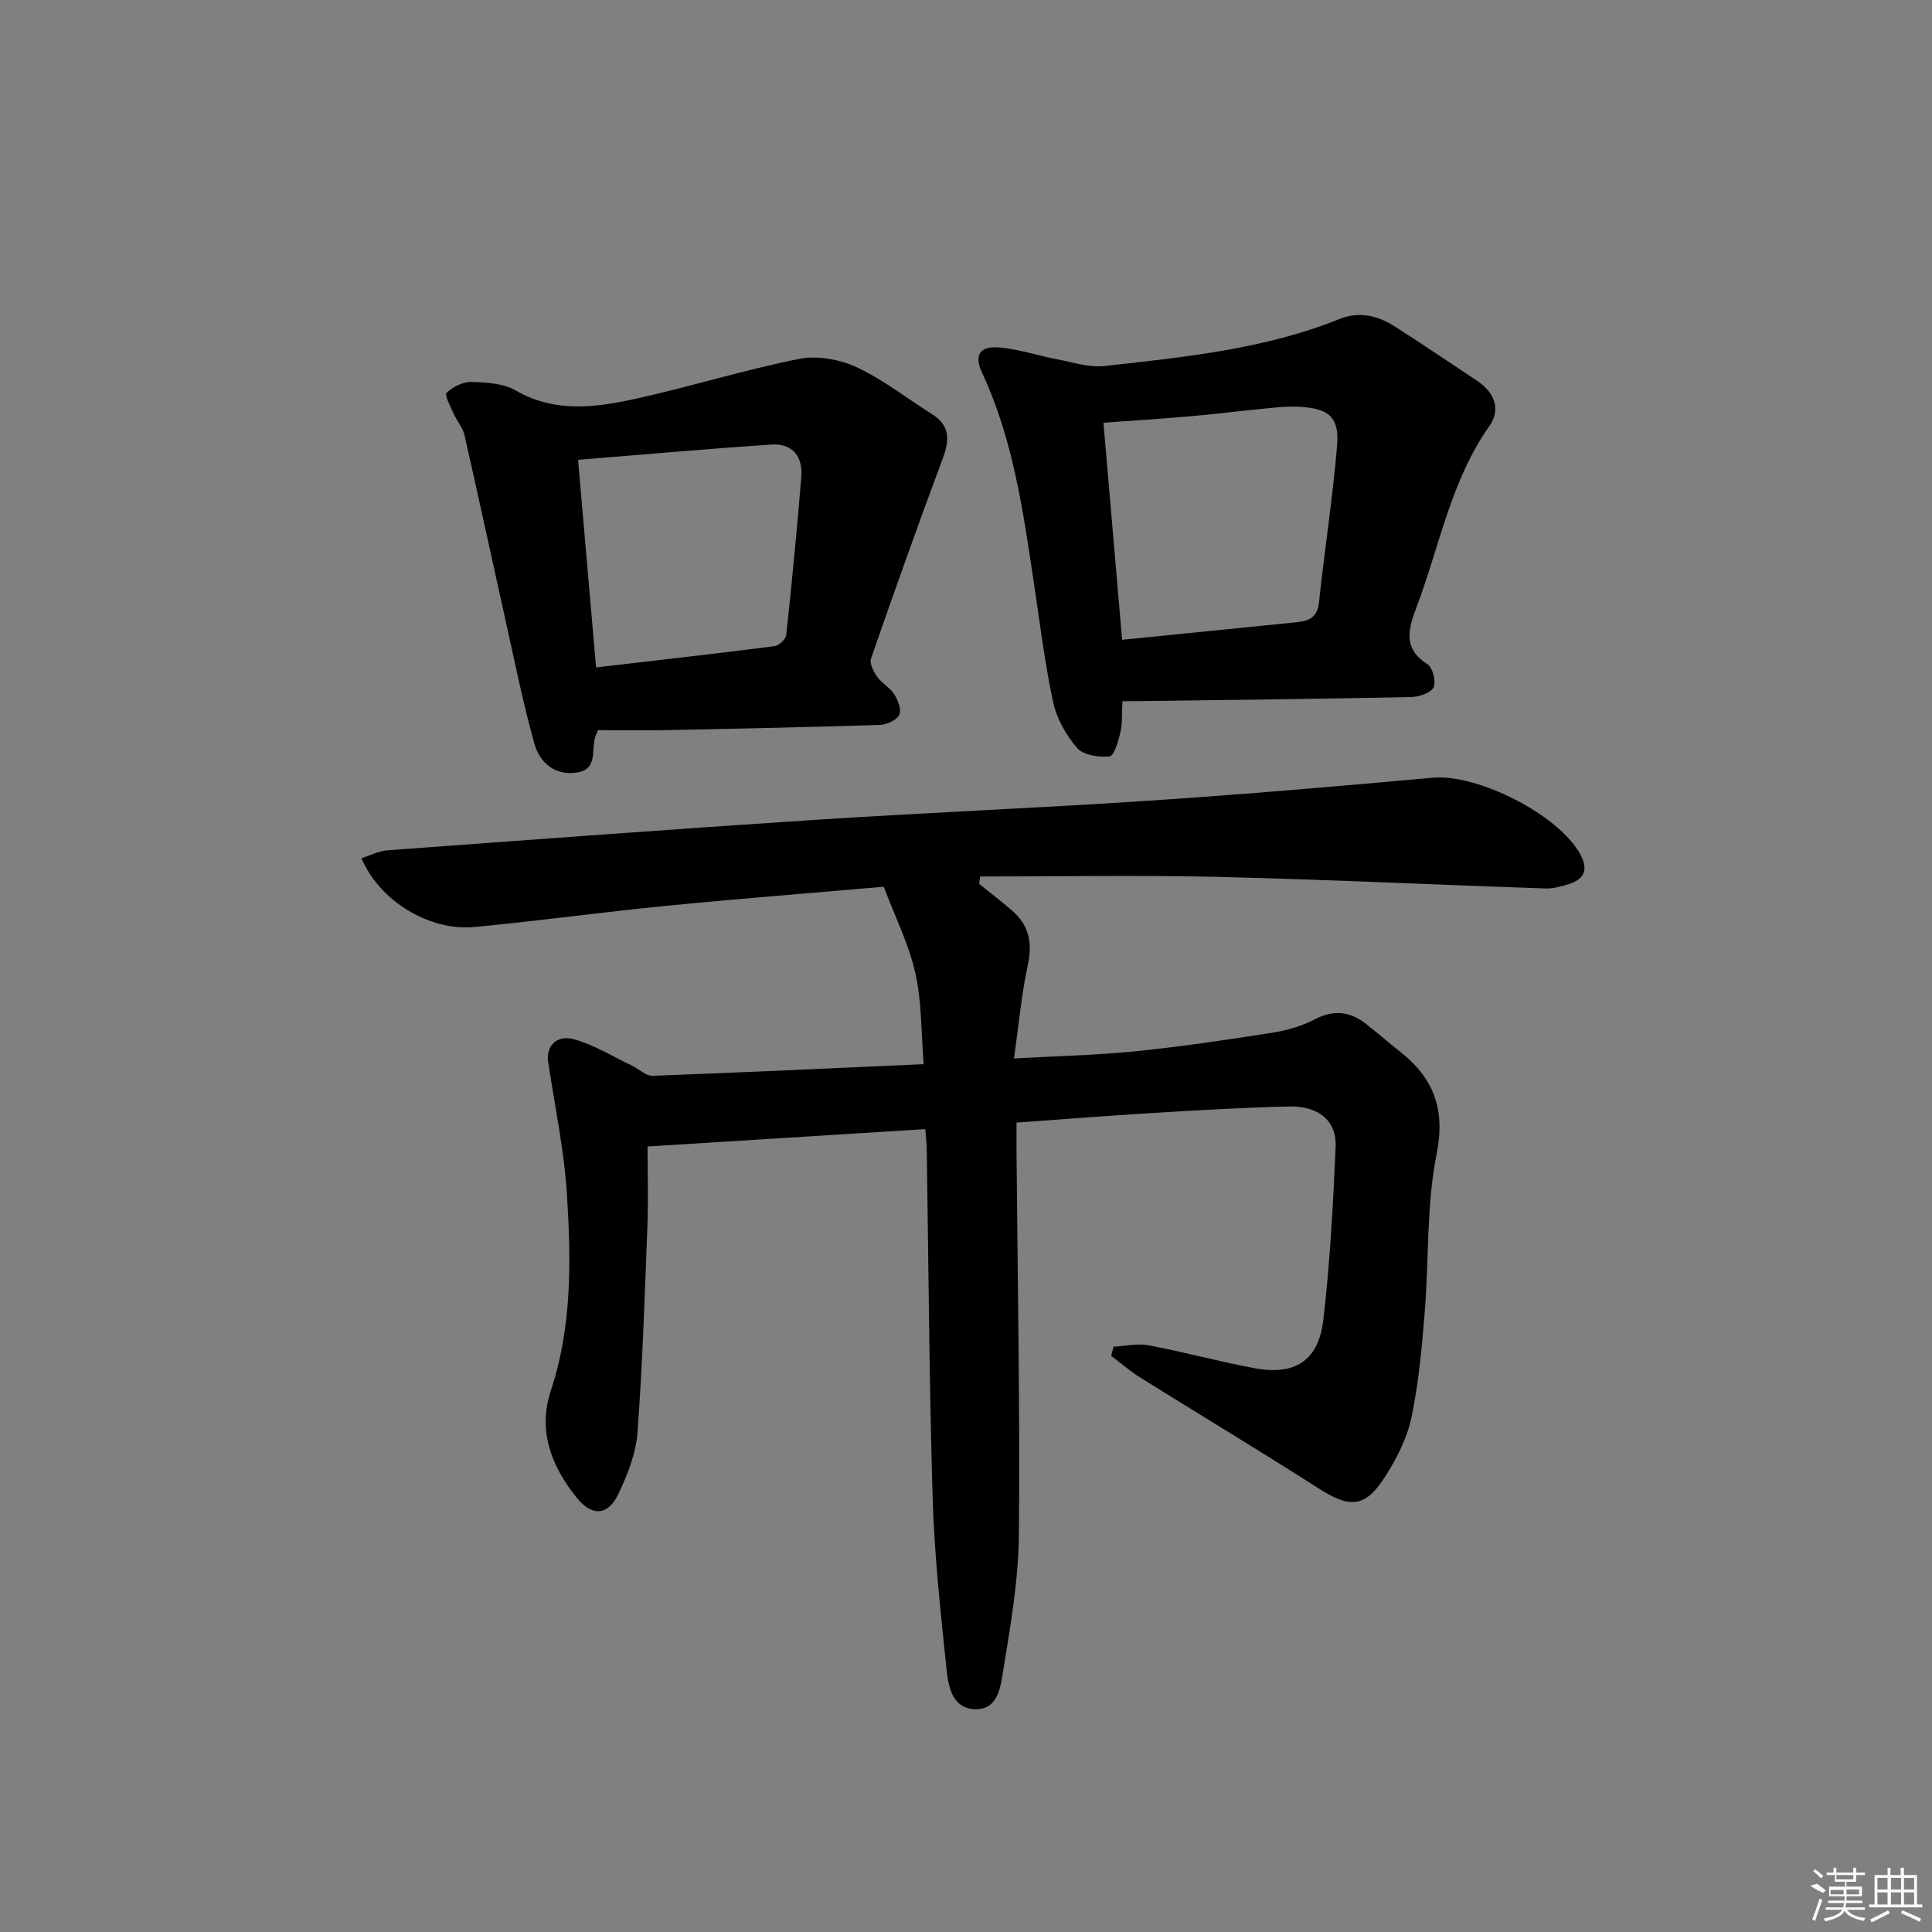 <svg enable-background="new 0 0 400 400" viewBox="0 0 400 400" xmlns="http://www.w3.org/2000/svg"><rect x="0" y="0" width="400" height="400" fill="#808080" stroke="none"/><path d="m191.57 233.77c-19.22 1.2-37.93 2.37-57.5 3.6 0 5.56.17 11-.03 16.43-.55 14.28-1 28.58-2.06 42.83-.32 4.33-2.07 8.72-3.97 12.7-2.12 4.46-5.4 4.69-8.54.84-5.28-6.49-8.18-13.95-5.43-22.24 4.41-13.28 4.19-26.9 3.35-40.48-.57-9.24-2.52-18.4-3.9-27.58-.49-3.26 1.75-5.73 5.45-4.68 4.18 1.2 8.03 3.59 12 5.49 1.4.67 2.79 2.1 4.14 2.05 18.42-.67 36.84-1.55 56.16-2.41-.53-6.47-.38-12.83-1.73-18.85-1.36-6.03-4.22-11.72-6.54-17.88-15.39 1.34-30.3 2.5-45.17 3.97-13.22 1.3-26.39 3.12-39.61 4.37-9.34.88-19.64-5.43-23.35-14.25 1.82-.57 3.56-1.5 5.36-1.63 29.51-2.17 59.02-4.38 88.55-6.31 23.06-1.5 46.16-2.44 69.22-3.97 19.56-1.3 39.1-2.98 58.63-4.75 9.34-.85 26.22 7.7 30.62 15.93 1.67 3.12.78 5.1-2.44 6.1-1.57.49-3.26.96-4.87.9-22.6-.77-45.2-1.86-67.8-2.4-16.38-.39-32.79-.08-49.18-.08-.07.51-.14 1.02-.2 1.53 2.26 1.82 4.56 3.59 6.76 5.48 3.5 3.01 4.31 6.63 3.32 11.23-1.31 6.09-1.87 12.35-2.87 19.43 8.99-.5 17.08-.67 25.11-1.48 9.4-.95 18.76-2.34 28.1-3.8 3.07-.48 6.23-1.34 8.96-2.77 3.93-2.06 7.31-1.75 10.65.85 2.36 1.84 4.61 3.83 6.97 5.68 7.04 5.52 9.59 11.89 7.7 21.35-2.13 10.65-1.56 21.83-2.46 32.75-.59 7.26-1.24 14.58-2.73 21.69-.89 4.26-3.01 8.44-5.36 12.16-4.19 6.64-7.34 6.77-13.9 2.57-12.19-7.8-24.6-15.25-36.87-22.91-2.13-1.33-4.04-3-6.05-4.51.16-.63.32-1.27.48-1.9 2.43-.13 4.95-.73 7.27-.29 7.34 1.39 14.56 3.37 21.91 4.74 8.42 1.57 13.28-1.55 14.27-10.07 1.37-11.86 2.02-23.82 2.54-35.76.24-5.35-3.48-8.48-9.6-8.35-9.48.2-18.95.78-28.42 1.35-9.11.55-18.21 1.28-28.05 1.98 0 2.05-.01 4 0 5.94.22 26.48.73 52.96.49 79.43-.09 9.41-1.74 18.84-3.26 28.17-.53 3.25-1.05 8.13-5.94 7.91-4.58-.2-5.41-4.68-5.77-8.18-1.24-11.88-2.54-23.79-2.89-35.72-.72-24.3-.85-48.61-1.23-72.92-.06-.78-.16-1.59-.29-3.28z"/><path d="m232.38 145.17c-.13 2.56.02 4.59-.42 6.49-.42 1.81-1.31 4.86-2.23 4.95-2.23.22-5.43-.25-6.73-1.75-2.3-2.66-4.24-6.12-4.97-9.54-1.76-8.25-2.78-16.66-4.03-25.01-2.21-14.75-4.3-29.51-10.71-43.23-1.66-3.56-.43-5.5 3.63-5.14 4.07.36 8.04 1.71 12.09 2.48 3.2.61 6.52 1.7 9.65 1.36 16.49-1.83 33.06-3.46 48.67-9.73 4.07-1.63 7.88-.73 11.38 1.5 5.75 3.67 11.4 7.5 17.08 11.27 3.59 2.39 5.05 5.87 2.56 9.4-7.96 11.28-10.27 24.74-14.99 37.27-1.64 4.36-3.16 8.67 2.18 12.03 1.09.69 1.82 3.58 1.26 4.77-.54 1.16-2.95 1.98-4.55 2.02-18.8.39-37.6.6-56.4.85-.96.02-1.94.01-3.47.01zm-.06-12.71c12.38-1.24 24.24-2.42 36.1-3.63 2.46-.25 4.32-.91 4.65-4.03 1.15-10.85 2.85-21.65 3.76-32.52.49-5.87-1.63-7.66-7.57-8.05-2.14-.14-4.32.05-6.46.26-5.44.52-10.87 1.21-16.31 1.69-5.89.52-11.79.89-18.03 1.34 1.3 15.07 2.56 29.72 3.86 44.94z"/><path d="m123.82 151.17c-.44 1.02-.52 1.17-.57 1.33-.88 2.74.62 6.89-3.95 7.47-4.51.58-7.56-2.08-8.66-6-2.23-7.95-3.87-16.07-5.67-24.14-2.95-13.25-5.8-26.53-8.81-39.77-.35-1.55-1.56-2.89-2.23-4.39-.64-1.46-1.94-3.87-1.47-4.33 1.28-1.24 3.37-2.3 5.11-2.26 3.09.08 6.6.27 9.17 1.75 8.37 4.81 16.96 3.5 25.5 1.59 11.13-2.48 22.06-5.9 33.24-8.12 3.74-.74 8.37.1 11.88 1.73 5.53 2.58 10.45 6.46 15.65 9.75 3.69 2.33 3.61 5.28 2.21 9.04-5.13 13.78-10.07 27.64-14.89 41.54-.35 1.02.55 2.73 1.31 3.8.94 1.33 2.61 2.17 3.47 3.53.78 1.24 1.58 3.24 1.08 4.29-.53 1.11-2.57 2.05-3.98 2.1-14.64.48-29.28.78-43.93 1.08-4.82.1-9.63.01-14.46.01zm-.41-12.99c12.59-1.47 24.79-2.84 36.97-4.4.92-.12 2.31-1.47 2.41-2.36 1.17-10.89 2.22-21.79 3.11-32.7.34-4.18-1.82-6.96-6.14-6.68-13.16.87-26.29 2.05-40.08 3.16 1.26 14.56 2.47 28.42 3.73 42.98z"/><g fill="#fafafa"><path d="m374.8 390.4 1.4-.4c.7.5 1.3 1 1.8 1.4l-.5.5c-1.5-.6-2.1-1.1-2.7-1.5zm1 7.3-.6-.3c.5-1.4 1.1-2.8 1.5-4.3.2.1.4.2.6.3-.5 1.3-1 2.8-1.5 4.3zm-.4-10.3.4-.4c.4.3 1 .8 1.7 1.4l-.5.5c-.4-.5-1-1-1.6-1.5zm2.5.3h1.7v-1h.6v1h3.5v-1h.6v1h1.8v.5h-1.8v1.4h-2v1h3.2v2h-3.2v.9h3.3v.5h-3.4c0 .3-.1.6-.1.9h4v.5h-3.7c.7.9 1.9 1.5 3.8 1.7-.1.2-.2.4-.3.6-2.1-.4-3.5-1.1-4-2.1-.4 1-1.8 1.7-4 2.2-.1-.2-.2-.4-.3-.6 2.1-.4 3.4-1 3.8-1.8h-3.4v-.5h3.6c.1-.3.1-.6.2-.9h-3.3v-.5h3.4c0-.3 0-.6 0-.9h-3.2v-2h3.3v-1h-2.1v-1.4h-1.7v-.5zm1.1 3.5v1h2.7c0-.3 0-.4 0-.4 0-.1 0-.2 0-.2 0-.1 0-.2 0-.3h-2.7zm1.2-3v.9h3.5v-.9zm4.7 3h-2.6v.6.4h2.6z"/><path d="m393.6 386.7h.6v1.5h2.7v6.1h1.1v.6h-11v-.6h1.1v-6.1h2.7v-1.5h.6v1.5h2.1v-1.5zm-2.7 8.8.4.6c-1.2.6-2.5 1.3-3.8 1.9-.1-.2-.2-.4-.3-.6 1.2-.6 2.5-1.2 3.7-1.9zm-2.2-6.7v2.4h2.1v-2.4zm0 3v2.5h2.1v-2.5zm2.8-3v2.4h2.1v-2.4zm0 3v2.5h2.1v-2.5zm6 6.1c-1.4-.7-2.7-1.3-3.9-1.8l.2-.6c1.5.6 2.7 1.2 3.9 1.7zm-1.2-9.1h-2.1v2.4h2.1zm-2.1 3v2.5h2.1v-2.5z"/></g></svg>